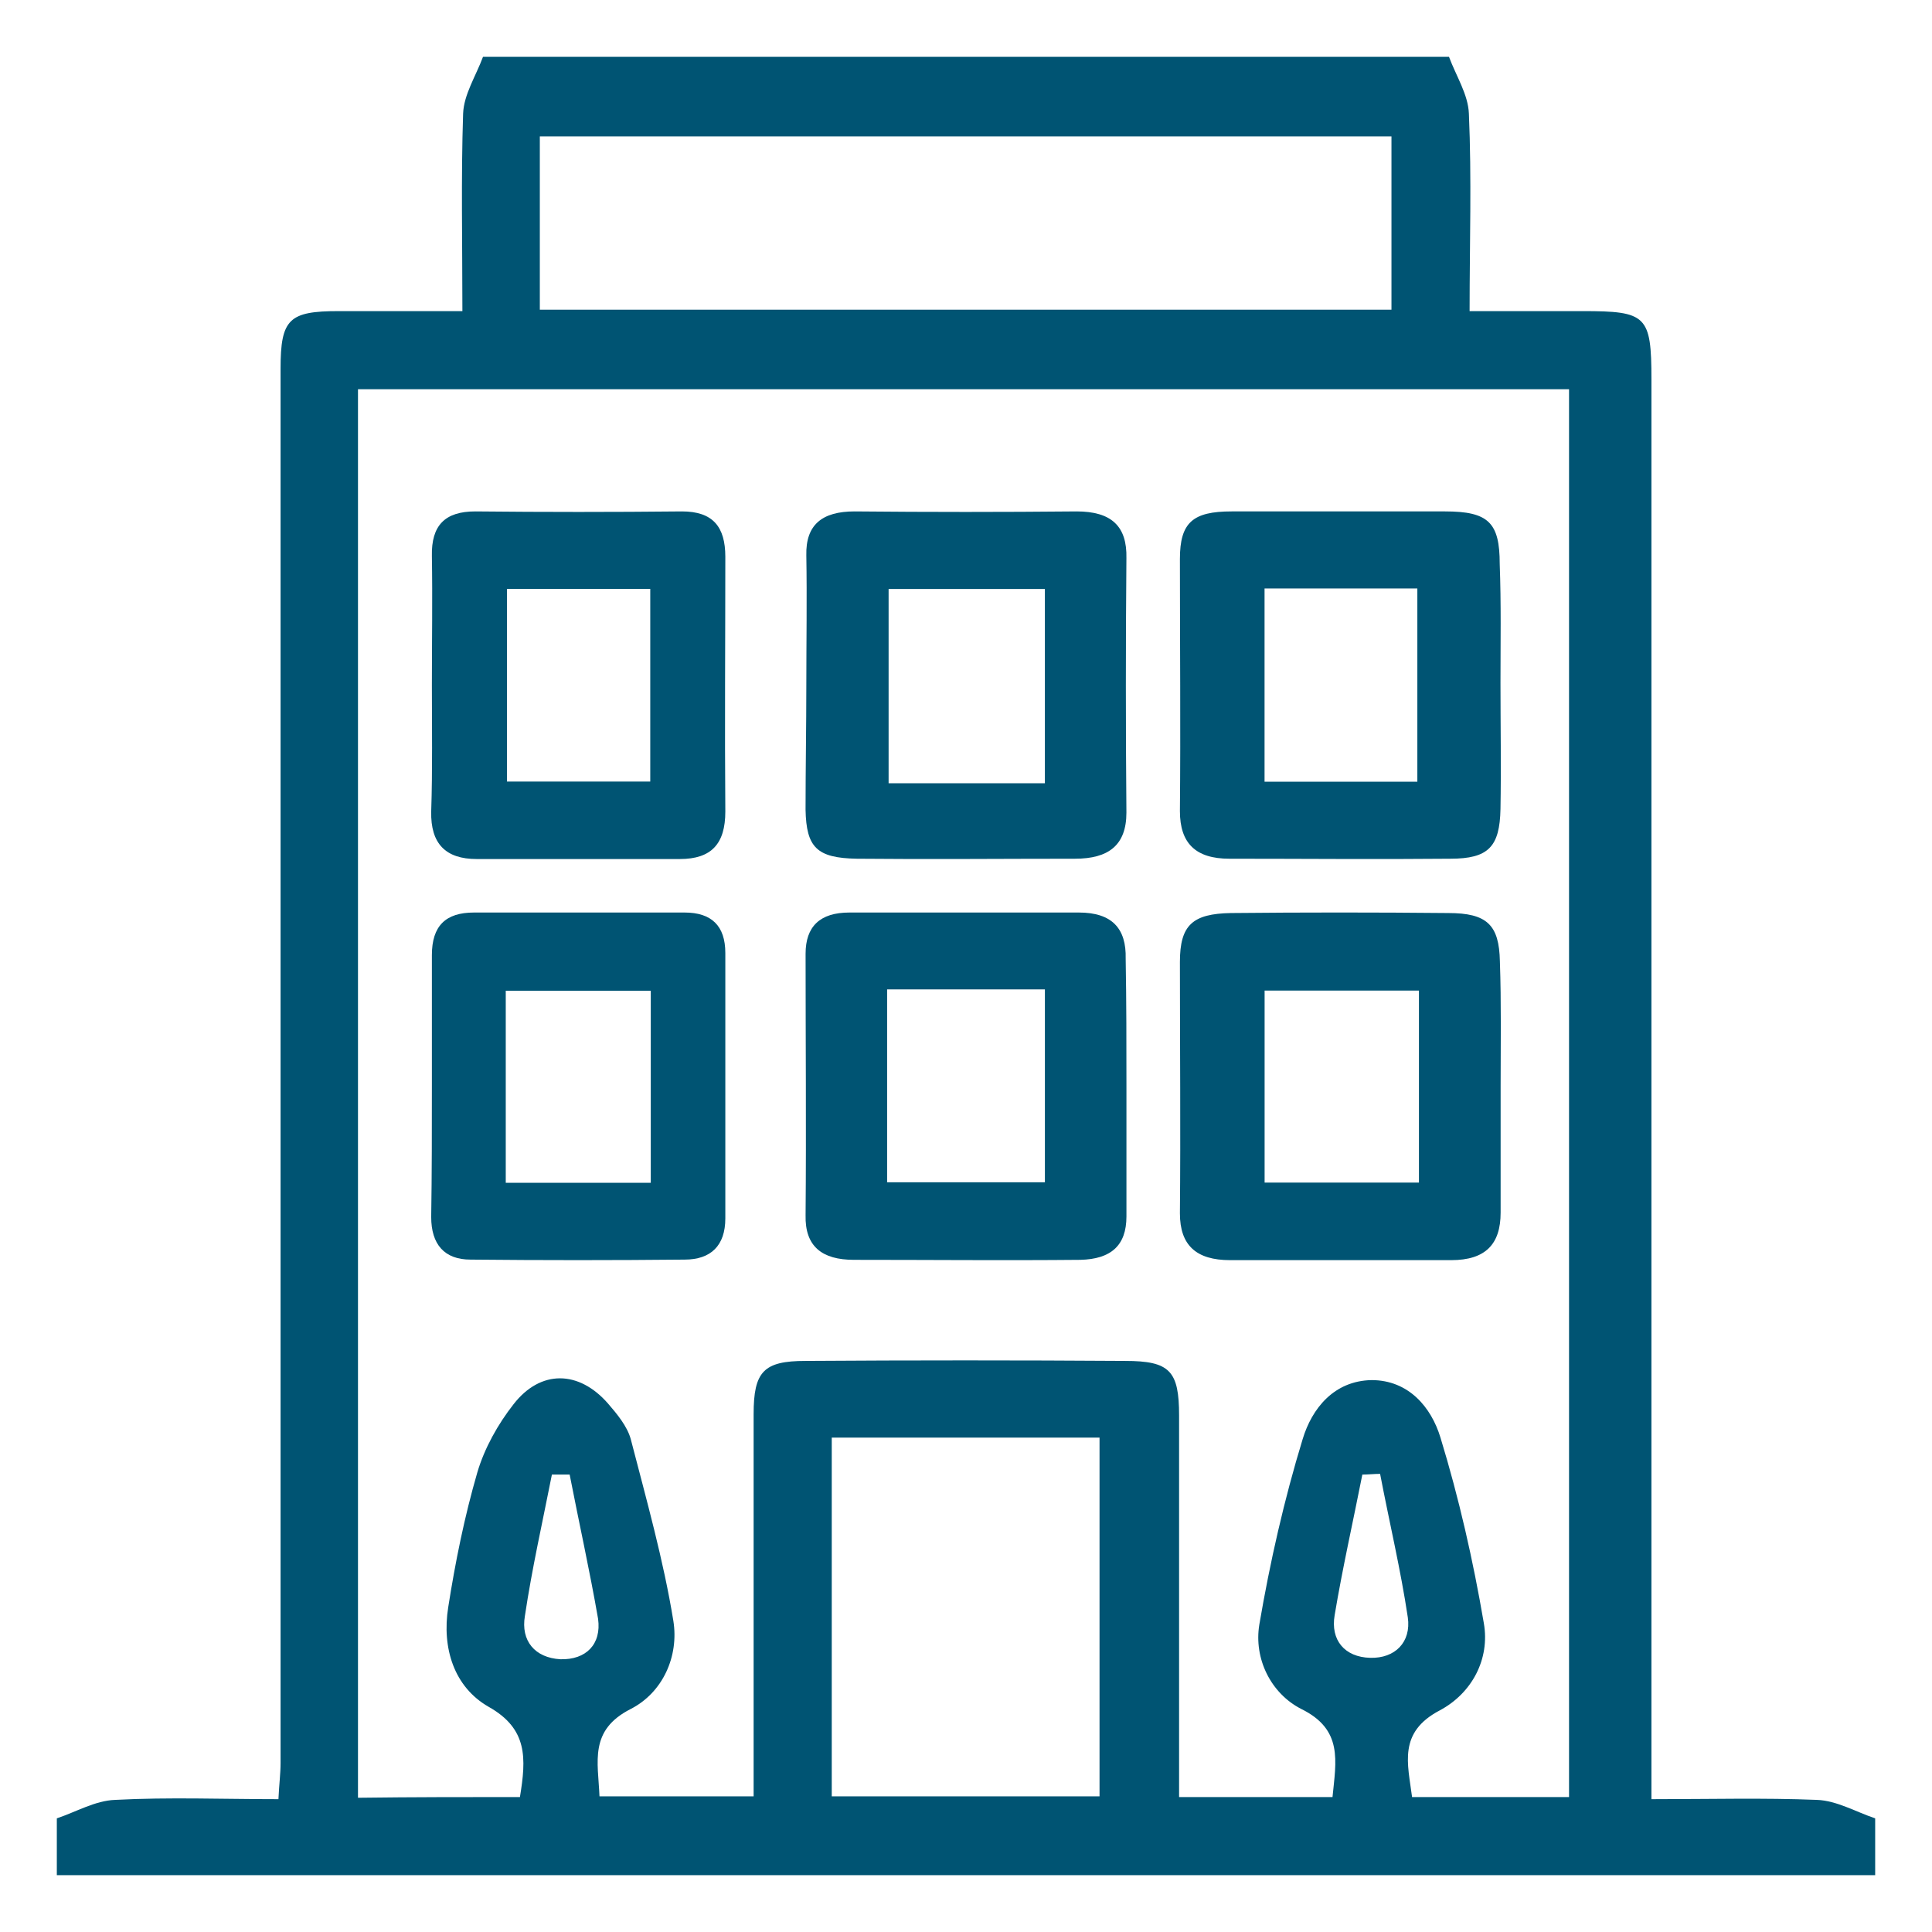 <svg width="68" height="68" viewBox="0 0 68 68" fill="none" xmlns="http://www.w3.org/2000/svg">
<path d="M66 64C66 64.675 66 65.325 66 66C44.675 66 23.325 66 2 66C2 65.325 2 64.675 2 64C2.675 63.775 3.35 63.375 4.05 63.35C5.95 63.25 7.85 63.325 9.8 63.325C9.825 62.8 9.875 62.425 9.875 62.05C9.875 54.05 9.875 46.075 9.875 38.075C9.875 29.7 9.875 21.35 9.875 12.975C9.875 11.225 10.175 10.95 11.925 10.95C13.325 10.95 14.725 10.95 16.275 10.95C16.275 8.55 16.225 6.275 16.3 4C16.325 3.325 16.75 2.675 17 2C28.325 2 39.675 2 51 2C51.25 2.675 51.675 3.325 51.7 4C51.8 6.275 51.725 8.55 51.725 10.95C53.15 10.95 54.425 10.95 55.7 10.95C57.95 10.95 58.125 11.1 58.125 13.35C58.125 29.45 58.125 45.575 58.125 61.675C58.125 62.2 58.125 62.7 58.125 63.325C60.2 63.325 62.075 63.275 63.95 63.35C64.65 63.375 65.325 63.775 66 64ZM18.3 63.25C18.525 61.875 18.575 60.85 17.2 60.075C15.975 59.375 15.55 58 15.775 56.575C16.025 54.975 16.35 53.375 16.8 51.825C17.05 50.975 17.525 50.125 18.075 49.425C19.025 48.2 20.375 48.225 21.4 49.4C21.725 49.775 22.075 50.2 22.2 50.65C22.75 52.775 23.35 54.9 23.7 57.05C23.9 58.3 23.325 59.575 22.2 60.15C20.725 60.9 21.05 62 21.1 63.225C22.925 63.225 24.675 63.225 26.525 63.225C26.525 58.675 26.525 54.225 26.525 49.775C26.525 48.275 26.875 47.9 28.35 47.9C32.1 47.875 35.85 47.875 39.6 47.9C41.175 47.9 41.5 48.25 41.5 49.825C41.5 53.875 41.5 57.9 41.5 61.95C41.5 62.4 41.5 62.825 41.5 63.25C43.425 63.25 45.15 63.25 46.9 63.25C47.025 61.975 47.275 60.875 45.8 60.15C44.725 59.6 44.125 58.375 44.325 57.175C44.7 54.975 45.2 52.775 45.85 50.65C46.175 49.575 46.95 48.6 48.275 48.575C49.575 48.575 50.375 49.525 50.7 50.6C51.35 52.725 51.85 54.925 52.225 57.125C52.45 58.4 51.8 59.6 50.675 60.2C49.2 60.975 49.55 62.075 49.7 63.25C51.6 63.25 53.4 63.25 55.225 63.25C55.225 46.7 55.225 30.225 55.225 13.7C40.95 13.7 26.775 13.7 12.6 13.7C12.6 30.275 12.6 46.75 12.6 63.275C14.55 63.25 16.4 63.25 18.3 63.25ZM19 10.9C29.05 10.9 38.975 10.9 48.975 10.9C48.975 8.825 48.975 6.825 48.975 4.8C38.925 4.8 28.975 4.8 19 4.8C19 6.85 19 8.8 19 10.9ZM29.275 63.225C32.5 63.225 35.6 63.225 38.7 63.225C38.7 58.95 38.7 54.8 38.7 50.6C35.5 50.6 32.4 50.6 29.275 50.6C29.275 54.85 29.275 59 29.275 63.225ZM20.05 51.9C19.85 51.9 19.625 51.9 19.425 51.9C19.1 53.55 18.725 55.2 18.475 56.875C18.325 57.75 18.825 58.35 19.725 58.4C20.625 58.425 21.175 57.875 21.05 56.975C20.75 55.25 20.375 53.575 20.05 51.9ZM48.575 51.875C48.375 51.875 48.15 51.9 47.95 51.9C47.625 53.55 47.25 55.2 46.975 56.85C46.825 57.725 47.325 58.325 48.225 58.35C49.1 58.375 49.675 57.8 49.55 56.925C49.3 55.25 48.9 53.575 48.575 51.875Z" fill="#005473"/>
<path d="M52.812 24.038C52.812 25.517 52.838 26.996 52.812 28.474C52.785 29.805 52.39 30.224 51.046 30.224C48.462 30.249 45.853 30.224 43.269 30.224C42.083 30.224 41.529 29.682 41.529 28.548C41.556 25.591 41.529 22.633 41.529 19.676C41.529 18.394 41.977 18 43.348 18C45.853 18 48.357 18 50.861 18C52.39 18 52.785 18.394 52.785 19.848C52.838 21.253 52.812 22.633 52.812 24.038ZM44.508 20.711C44.508 23.077 44.508 25.32 44.508 27.513C46.406 27.513 48.172 27.513 49.886 27.513C49.886 25.197 49.886 22.954 49.886 20.711C48.041 20.711 46.301 20.711 44.508 20.711Z" fill="#005473"/>
<path d="M52.817 38.257C52.817 39.732 52.817 41.206 52.817 42.681C52.817 43.788 52.289 44.353 51.076 44.353C48.492 44.353 45.881 44.353 43.296 44.353C42.11 44.353 41.529 43.837 41.529 42.706C41.556 39.756 41.529 36.806 41.529 33.857C41.529 32.554 41.978 32.161 43.323 32.136C45.881 32.111 48.413 32.111 50.971 32.136C52.342 32.136 52.764 32.554 52.791 33.832C52.843 35.307 52.817 36.782 52.817 38.257ZM49.942 34.865C48.017 34.865 46.25 34.865 44.51 34.865C44.51 37.175 44.51 39.412 44.51 41.624C46.382 41.624 48.175 41.624 49.942 41.624C49.942 39.338 49.942 37.126 49.942 34.865Z" fill="#005473"/>
<path d="M15.201 24.118C15.201 22.594 15.226 21.096 15.201 19.572C15.177 18.491 15.662 18 16.729 18C19.153 18.025 21.578 18.025 24.002 18C25.093 18 25.529 18.541 25.529 19.597C25.529 22.594 25.505 25.567 25.529 28.565C25.529 29.695 25.044 30.235 23.929 30.235C21.553 30.235 19.177 30.235 16.777 30.235C15.686 30.235 15.153 29.695 15.177 28.565C15.226 27.066 15.201 25.592 15.201 24.118ZM17.844 20.727C17.844 23.061 17.844 25.297 17.844 27.508C19.565 27.508 21.19 27.508 22.887 27.508C22.887 25.223 22.887 23.012 22.887 20.727C21.19 20.727 19.565 20.727 17.844 20.727Z" fill="#005473"/>
<path d="M15.201 38.165C15.201 36.641 15.201 35.141 15.201 33.617C15.201 32.585 15.687 32.118 16.683 32.118C19.162 32.118 21.617 32.118 24.096 32.118C25.043 32.118 25.529 32.585 25.529 33.543C25.529 36.665 25.529 39.762 25.529 42.884C25.529 43.843 25.019 44.334 24.096 44.334C21.592 44.359 19.089 44.359 16.562 44.334C15.638 44.334 15.177 43.794 15.177 42.835C15.201 41.286 15.201 39.738 15.201 38.165ZM17.801 41.631C19.551 41.631 21.203 41.631 22.905 41.631C22.905 39.344 22.905 37.132 22.905 34.871C21.179 34.871 19.527 34.871 17.801 34.871C17.801 37.157 17.801 39.344 17.801 41.631Z" fill="#005473"/>
<path d="M39.647 38.267C39.647 39.792 39.647 41.292 39.647 42.817C39.647 43.85 39.089 44.317 38.026 44.342C35.369 44.367 32.712 44.342 30.054 44.342C28.938 44.342 28.327 43.875 28.354 42.768C28.38 39.693 28.354 36.619 28.354 33.569C28.354 32.61 28.859 32.118 29.895 32.118C32.579 32.118 35.289 32.118 37.973 32.118C39.142 32.118 39.647 32.683 39.62 33.741C39.647 35.241 39.647 36.766 39.647 38.267ZM36.777 41.612C36.777 39.275 36.777 37.062 36.777 34.823C34.891 34.823 33.11 34.823 31.224 34.823C31.224 37.111 31.224 39.324 31.224 41.612C33.084 41.612 34.891 41.612 36.777 41.612Z" fill="#005473"/>
<path d="M28.38 24.1C28.38 22.575 28.406 21.075 28.38 19.55C28.353 18.467 28.938 18 30.08 18C32.684 18.025 35.288 18.025 37.892 18C39.115 18 39.673 18.517 39.646 19.648C39.62 22.624 39.62 25.625 39.646 28.601C39.646 29.757 39.008 30.224 37.839 30.224C35.288 30.224 32.711 30.249 30.16 30.224C28.752 30.2 28.38 29.831 28.353 28.503C28.353 27.051 28.38 25.576 28.38 24.1ZM36.776 27.568C36.776 25.207 36.776 22.993 36.776 20.73C34.89 20.73 33.109 20.73 31.276 20.73C31.276 23.042 31.276 25.305 31.276 27.568C33.163 27.568 34.916 27.568 36.776 27.568Z" fill="#005473"/>
</svg>
